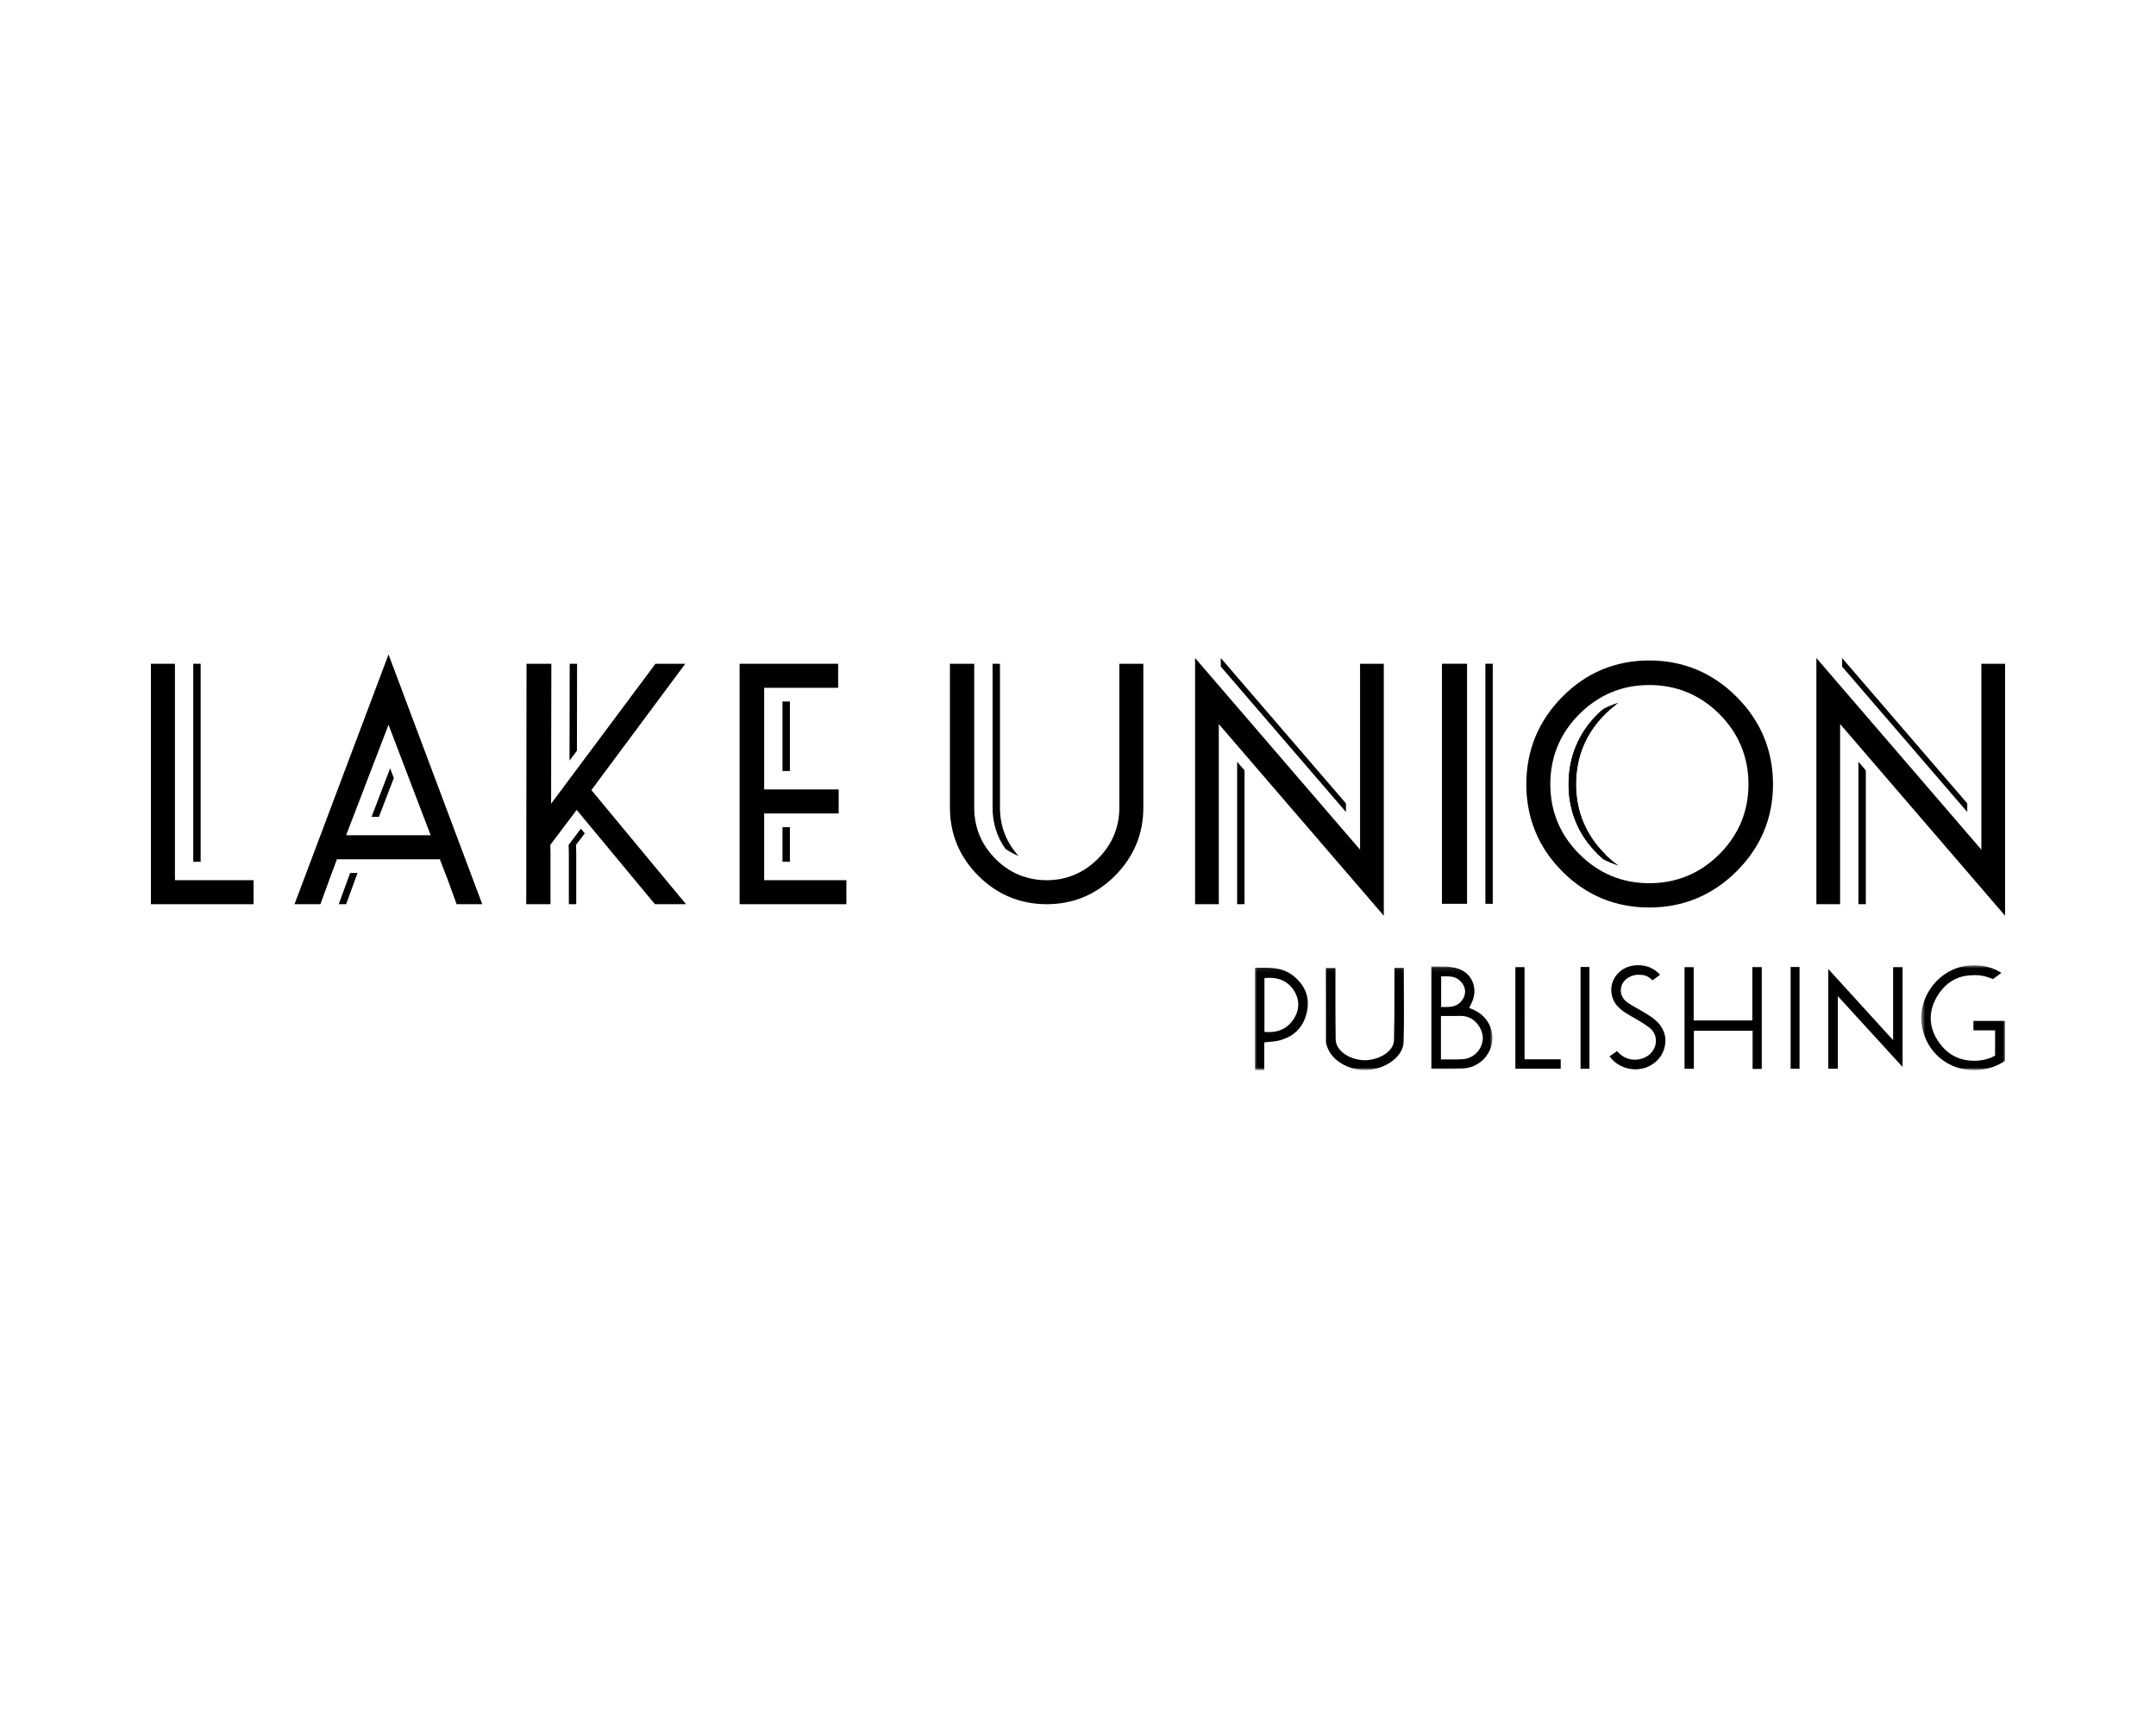 <svg width="500" height="400" viewBox="0 0 500 400" fill="none" xmlns="http://www.w3.org/2000/svg">
<g clip-path="url(#clip0_13_203)">
<mask id="mask0_13_203" style="mask-type:luminance" maskUnits="userSpaceOnUse" x="445" y="223" width="20" height="26">
<path d="M445.559 223.832H464.998V248.053H445.559V223.832Z" fill="white"/>
</mask>
<g mask="url(#mask0_13_203)">
<path fill-rule="evenodd" clip-rule="evenodd" d="M457.714 248.132C456.282 248.132 454.881 247.898 453.551 247.43C449.502 245.934 446.754 242.686 445.817 238.451C445.12 235.291 445.849 231.87 447.819 229.067C449.813 226.229 452.828 224.363 456.088 223.941C456.65 223.867 457.273 223.832 457.881 223.832C458.489 223.832 459.085 223.867 459.591 223.941C461.2 224.167 462.729 224.721 464.141 225.589L462.171 227.049C461.343 226.661 460.486 226.392 459.625 226.255L459.026 226.166C458.673 226.131 458.309 226.115 457.94 226.115C457.129 226.115 456.266 226.197 455.369 226.361C452.748 226.962 450.662 228.585 449.157 231.185C447.104 234.732 447.303 238.408 449.735 241.811C451.431 244.186 453.683 245.557 456.429 245.893C456.659 245.92 456.884 245.934 457.107 245.946C457.341 245.962 457.562 245.974 457.793 245.974C457.8 245.974 458.281 245.965 458.478 245.954C458.695 245.942 458.918 245.926 459.144 245.901C460.383 245.758 461.517 245.412 462.52 244.872L462.684 244.785V238.916H457.66V236.729H464.998V245.966C464.204 246.527 463.304 246.992 462.318 247.36L461.969 247.474C460.711 247.898 459.411 248.115 458.093 248.126L457.714 248.132Z" fill="black"/>
</g>
<path fill-rule="evenodd" clip-rule="evenodd" d="M423.999 247.814V224.697L439.034 241.203V224.262H441.227V247.411L426.217 230.994V247.814H423.999Z" fill="black"/>
<path fill-rule="evenodd" clip-rule="evenodd" d="M415.267 247.83H417.332V224.229H415.267V247.83Z" fill="black"/>
<path fill-rule="evenodd" clip-rule="evenodd" d="M406.447 247.868V239.021H392.824V247.833H390.663V224.272H392.784V236.624H406.386V224.254H408.568V247.868H406.447Z" fill="black"/>
<path fill-rule="evenodd" clip-rule="evenodd" d="M379.258 247.957C376.861 247.957 374.595 246.806 373.271 244.936L375.012 243.74L375.423 244.159C376.42 245.173 377.751 245.731 379.17 245.731C380.209 245.731 381.22 245.426 382.096 244.851C383.235 244.101 383.955 242.859 384.02 241.531C384.079 240.3 383.568 239.158 382.618 238.389C381.449 237.443 380.115 236.686 378.826 235.952L377.828 235.38C375.909 234.258 374.509 233.124 373.926 231.235C373.41 229.567 373.681 227.803 374.671 226.384C375.738 224.855 377.481 223.922 379.448 223.824L379.887 223.81C381.921 223.81 383.596 224.536 385.001 226.024C384.631 226.303 383.233 227.331 383.233 227.331C382.021 226.154 381.29 226.03 379.893 226.03C378.441 226.03 376.605 226.924 376.063 228.58C375.558 230.125 376.111 231.582 377.576 232.574C378.221 233.011 378.903 233.393 379.585 233.77C380.034 234.022 380.481 234.269 380.916 234.536L381.443 234.855C382.195 235.307 382.97 235.772 383.642 236.325C386.012 238.282 386.773 240.754 385.843 243.475C384.991 245.973 382.531 247.768 379.723 247.941C379.57 247.952 379.414 247.957 379.258 247.957Z" fill="black"/>
<path fill-rule="evenodd" clip-rule="evenodd" d="M366.548 247.826H368.612V224.231H366.548V247.826Z" fill="black"/>
<path fill-rule="evenodd" clip-rule="evenodd" d="M351.431 247.825V224.272H353.563L353.562 245.635H361.947V247.825H351.431Z" fill="black"/>
<mask id="mask1_13_203" style="mask-type:luminance" maskUnits="userSpaceOnUse" x="291" y="224" width="56" height="25">
<path d="M291.014 224.113H346.12V248.053H291.014V224.113Z" fill="white"/>
</mask>
<g mask="url(#mask1_13_203)">
<path fill-rule="evenodd" clip-rule="evenodd" d="M335.688 226.401H334.218V233.504C334.218 233.504 335.266 233.504 335.632 233.504C337.314 233.504 338.464 232.923 339.246 231.681C339.95 230.566 339.95 229.338 339.247 228.222C338.473 226.992 337.343 226.401 335.688 226.401ZM334.173 235.584V245.667H337.505C338.128 245.667 338.743 245.651 339.354 245.594C341.716 245.374 343.565 243.552 343.852 241.165C344.005 239.9 343.46 238.363 342.468 237.244C341.796 236.486 340.623 235.579 338.846 235.579L334.173 235.584ZM331.95 247.85V224.113H333.771C335.557 224.113 335.968 224.137 337.187 224.364C339.142 224.724 340.643 225.82 341.415 227.452C342.211 229.134 342.089 231.144 341.079 232.969C341.026 233.063 340.719 233.729 340.719 233.729L341.042 233.853C343.116 234.653 344.536 235.874 345.381 237.581C346.44 239.722 346.358 242.13 345.156 244.194C343.933 246.299 341.724 247.639 339.247 247.78C338.031 247.85 336.808 247.865 335.57 247.865L331.95 247.85Z" fill="black"/>
</g>
<mask id="mask2_13_203" style="mask-type:luminance" maskUnits="userSpaceOnUse" x="291" y="224" width="56" height="25">
<path d="M291.014 224.113H346.12V248.053H291.014V224.113Z" fill="white"/>
</mask>
<g mask="url(#mask2_13_203)">
<path fill-rule="evenodd" clip-rule="evenodd" d="M316.572 248.11C312.513 248.11 308.811 245.826 307.771 242.679C307.635 242.268 307.515 241.913 307.515 241.591C307.501 237.014 307.501 232.442 307.501 227.825L307.502 224.474H309.705V229.991C309.7 233.646 309.695 237.301 309.754 240.953C309.802 243.885 313.323 245.855 316.583 245.855C319.772 245.797 323.212 243.872 323.283 241.203C323.38 237.502 323.384 233.799 323.385 230.098L323.395 224.452H325.55C325.551 226.1 325.562 227.742 325.572 229.376C325.597 233.42 325.623 237.6 325.502 241.687C325.409 244.815 321.696 247.74 317.394 248.078C317.12 248.099 316.844 248.11 316.572 248.11Z" fill="black"/>
</g>
<mask id="mask3_13_203" style="mask-type:luminance" maskUnits="userSpaceOnUse" x="291" y="224" width="56" height="25">
<path d="M291.014 224.113H346.12V248.053H291.014V224.113Z" fill="white"/>
</mask>
<g mask="url(#mask3_13_203)">
<path fill-rule="evenodd" clip-rule="evenodd" d="M294.445 226.742C294.144 226.742 293.839 226.753 293.524 226.784L293.237 226.807V239.282C293.237 239.282 294.018 239.327 294.255 239.327C296.749 239.327 298.662 238.347 299.944 236.417C301.422 234.187 301.46 231.848 300.052 229.649C298.819 227.722 296.932 226.742 294.445 226.742ZM291.014 248.148V224.425L293.153 224.412C295.464 224.412 297.714 224.551 299.832 226.201C302.799 228.518 303.87 231.463 303.013 234.949C302.172 238.384 299.918 240.537 296.314 241.349C295.731 241.483 295.131 241.531 294.491 241.587C294.166 241.615 293.199 241.714 293.199 241.714V248.148H291.014Z" fill="black"/>
</g>
<path fill-rule="evenodd" clip-rule="evenodd" d="M44.82 199.83H46.533V153.916H44.82V199.83Z" fill="black"/>
<path fill-rule="evenodd" clip-rule="evenodd" d="M81.207 202.43L80.696 203.804L78.561 209.671H80.273L82.408 203.804L82.921 202.43H81.207Z" fill="black"/>
<path fill-rule="evenodd" clip-rule="evenodd" d="M133.793 174.069L133.83 153.916H132.118L132.078 176.372L133.793 174.069Z" fill="black"/>
<path fill-rule="evenodd" clip-rule="evenodd" d="M135.606 193.24L134.707 192.159L131.881 195.906L131.922 198.125V209.671H133.634V198.125L133.593 195.906L135.606 193.24Z" fill="black"/>
<path fill-rule="evenodd" clip-rule="evenodd" d="M181.471 178.786H183.183V162.669H181.471V178.786Z" fill="black"/>
<path fill-rule="evenodd" clip-rule="evenodd" d="M181.471 199.829H183.183V191.807H181.471V199.829Z" fill="black"/>
<path fill-rule="evenodd" clip-rule="evenodd" d="M233.171 196.833C234.135 197.518 235.165 198.044 236.227 198.496C233.367 195.336 231.9 191.571 231.9 187.279V153.916H230.187V187.279C230.187 190.842 231.198 194.041 233.171 196.833Z" fill="black"/>
<path fill-rule="evenodd" clip-rule="evenodd" d="M344.476 209.576H346.189V153.913H344.476V209.576Z" fill="black"/>
<path fill-rule="evenodd" clip-rule="evenodd" d="M374.845 163.351C373.579 163.798 372.343 164.32 371.169 165C370.957 165.2 370.736 165.378 370.527 165.587C366.054 170.054 363.788 175.529 363.788 181.86C363.788 187.099 365.387 191.753 368.505 195.747C369.738 196.717 371.039 197.523 372.392 198.2C372.343 198.152 372.289 198.11 372.239 198.061C367.767 193.594 365.5 188.141 365.5 181.86C365.5 175.529 367.767 170.054 372.239 165.587C373.072 164.755 373.947 164.027 374.845 163.351Z" fill="black"/>
<path fill-rule="evenodd" clip-rule="evenodd" d="M312.14 188.284V186.295L283.118 152.586V154.575L312.14 188.284Z" fill="black"/>
<path fill-rule="evenodd" clip-rule="evenodd" d="M286.907 176.642V209.671H288.619V178.631L286.907 176.642Z" fill="black"/>
<path fill-rule="evenodd" clip-rule="evenodd" d="M456.226 188.283V186.293L427.206 152.586V154.575L456.226 188.283Z" fill="black"/>
<path fill-rule="evenodd" clip-rule="evenodd" d="M430.995 176.642V209.671H432.707V178.631L430.995 176.642Z" fill="black"/>
<path fill-rule="evenodd" clip-rule="evenodd" d="M90.476 178.173L86.165 189.407H87.877L91.329 180.414L90.476 178.173Z" fill="black"/>
<path fill-rule="evenodd" clip-rule="evenodd" d="M375.363 162.93C374.143 163.325 372.948 163.788 371.814 164.395C371.371 164.779 370.932 165.163 370.508 165.587C366.036 170.054 363.767 175.529 363.767 181.86C363.767 188.141 366.036 193.594 370.508 198.061C370.934 198.485 371.375 198.872 371.817 199.256C372.95 199.862 374.143 200.326 375.364 200.721C374.265 199.94 373.206 199.064 372.203 198.061C367.729 193.594 365.461 188.141 365.461 181.86C365.461 175.529 367.729 170.054 372.203 165.587C373.206 164.585 374.264 163.71 375.363 162.93Z" fill="black"/>
<path fill-rule="evenodd" clip-rule="evenodd" d="M35 209.671V153.916H40.568V204.102H58.801V209.671H35Z" fill="black"/>
<path fill-rule="evenodd" clip-rule="evenodd" d="M99.876 193.678L90.102 168.061L80.272 193.678H99.876ZM105.897 209.671L103.763 203.802L102.002 199.249H78.138L76.442 203.804L74.307 209.671H68.301L90.104 151.758L111.841 209.671H105.897Z" fill="black"/>
<path fill-rule="evenodd" clip-rule="evenodd" d="M151.888 209.671L133.736 187.806L127.627 195.906L127.668 198.125V209.671H122.042L122.107 153.916H127.864L127.807 186.37L152.011 153.916H158.924L137.15 183.207L159.093 209.671H151.888Z" fill="black"/>
<path fill-rule="evenodd" clip-rule="evenodd" d="M171.523 209.671V153.916H194.371V159.488H177.219V183.057H194.498V188.627H177.219V204.102H196.285V209.671H171.523Z" fill="black"/>
<path fill-rule="evenodd" clip-rule="evenodd" d="M242.762 209.671C236.608 209.671 231.268 207.454 226.89 203.084C222.517 198.712 220.301 193.395 220.301 187.279V153.916H225.933V187.279C225.933 191.869 227.591 195.863 230.857 199.152C234.122 202.438 238.129 204.102 242.762 204.102C247.312 204.102 251.295 202.438 254.596 199.149C257.906 195.862 259.586 191.869 259.586 187.279V153.916H265.152V187.279C265.152 193.395 262.935 198.712 258.563 203.084C254.193 207.454 248.877 209.671 242.762 209.671Z" fill="black"/>
<path fill-rule="evenodd" clip-rule="evenodd" d="M282.653 167.896V209.671H277.152V152.586L315.414 197.028V153.921H320.917V212.343L282.653 167.896Z" fill="black"/>
<path fill-rule="evenodd" clip-rule="evenodd" d="M334.401 209.576H340.224V153.913H334.401V209.576Z" fill="black"/>
<path fill-rule="evenodd" clip-rule="evenodd" d="M382.48 158.847C376.2 158.847 370.75 161.115 366.274 165.587C361.8 170.054 359.534 175.529 359.534 181.86C359.534 188.141 361.8 193.594 366.274 198.061C370.749 202.538 376.2 204.803 382.48 204.803C388.799 204.803 394.273 202.538 398.753 198.061C403.222 193.586 405.49 188.138 405.49 181.86C405.49 175.537 403.222 170.062 398.753 165.587C394.271 161.115 388.798 158.847 382.48 158.847ZM382.48 210.436C374.628 210.436 367.839 207.617 362.306 202.062C356.772 196.504 353.969 189.706 353.969 181.86C353.969 174.008 356.772 167.187 362.306 161.592C367.839 155.991 374.627 153.15 382.48 153.15C390.331 153.15 397.151 155.991 402.746 161.589C408.344 167.187 411.18 174.005 411.18 181.86C411.18 189.668 408.344 196.454 402.746 202.031C397.151 207.606 390.333 210.436 382.48 210.436Z" fill="black"/>
<path fill-rule="evenodd" clip-rule="evenodd" d="M426.741 167.896V209.671H421.24V152.586L459.501 197.028V153.921H465V212.343L426.741 167.896Z" fill="black"/>
</g>
<defs>
<clipPath id="clip0_13_203">
<rect width="430" height="98" fill="white" transform="translate(35 151)"/>
</clipPath>
</defs>
</svg>
